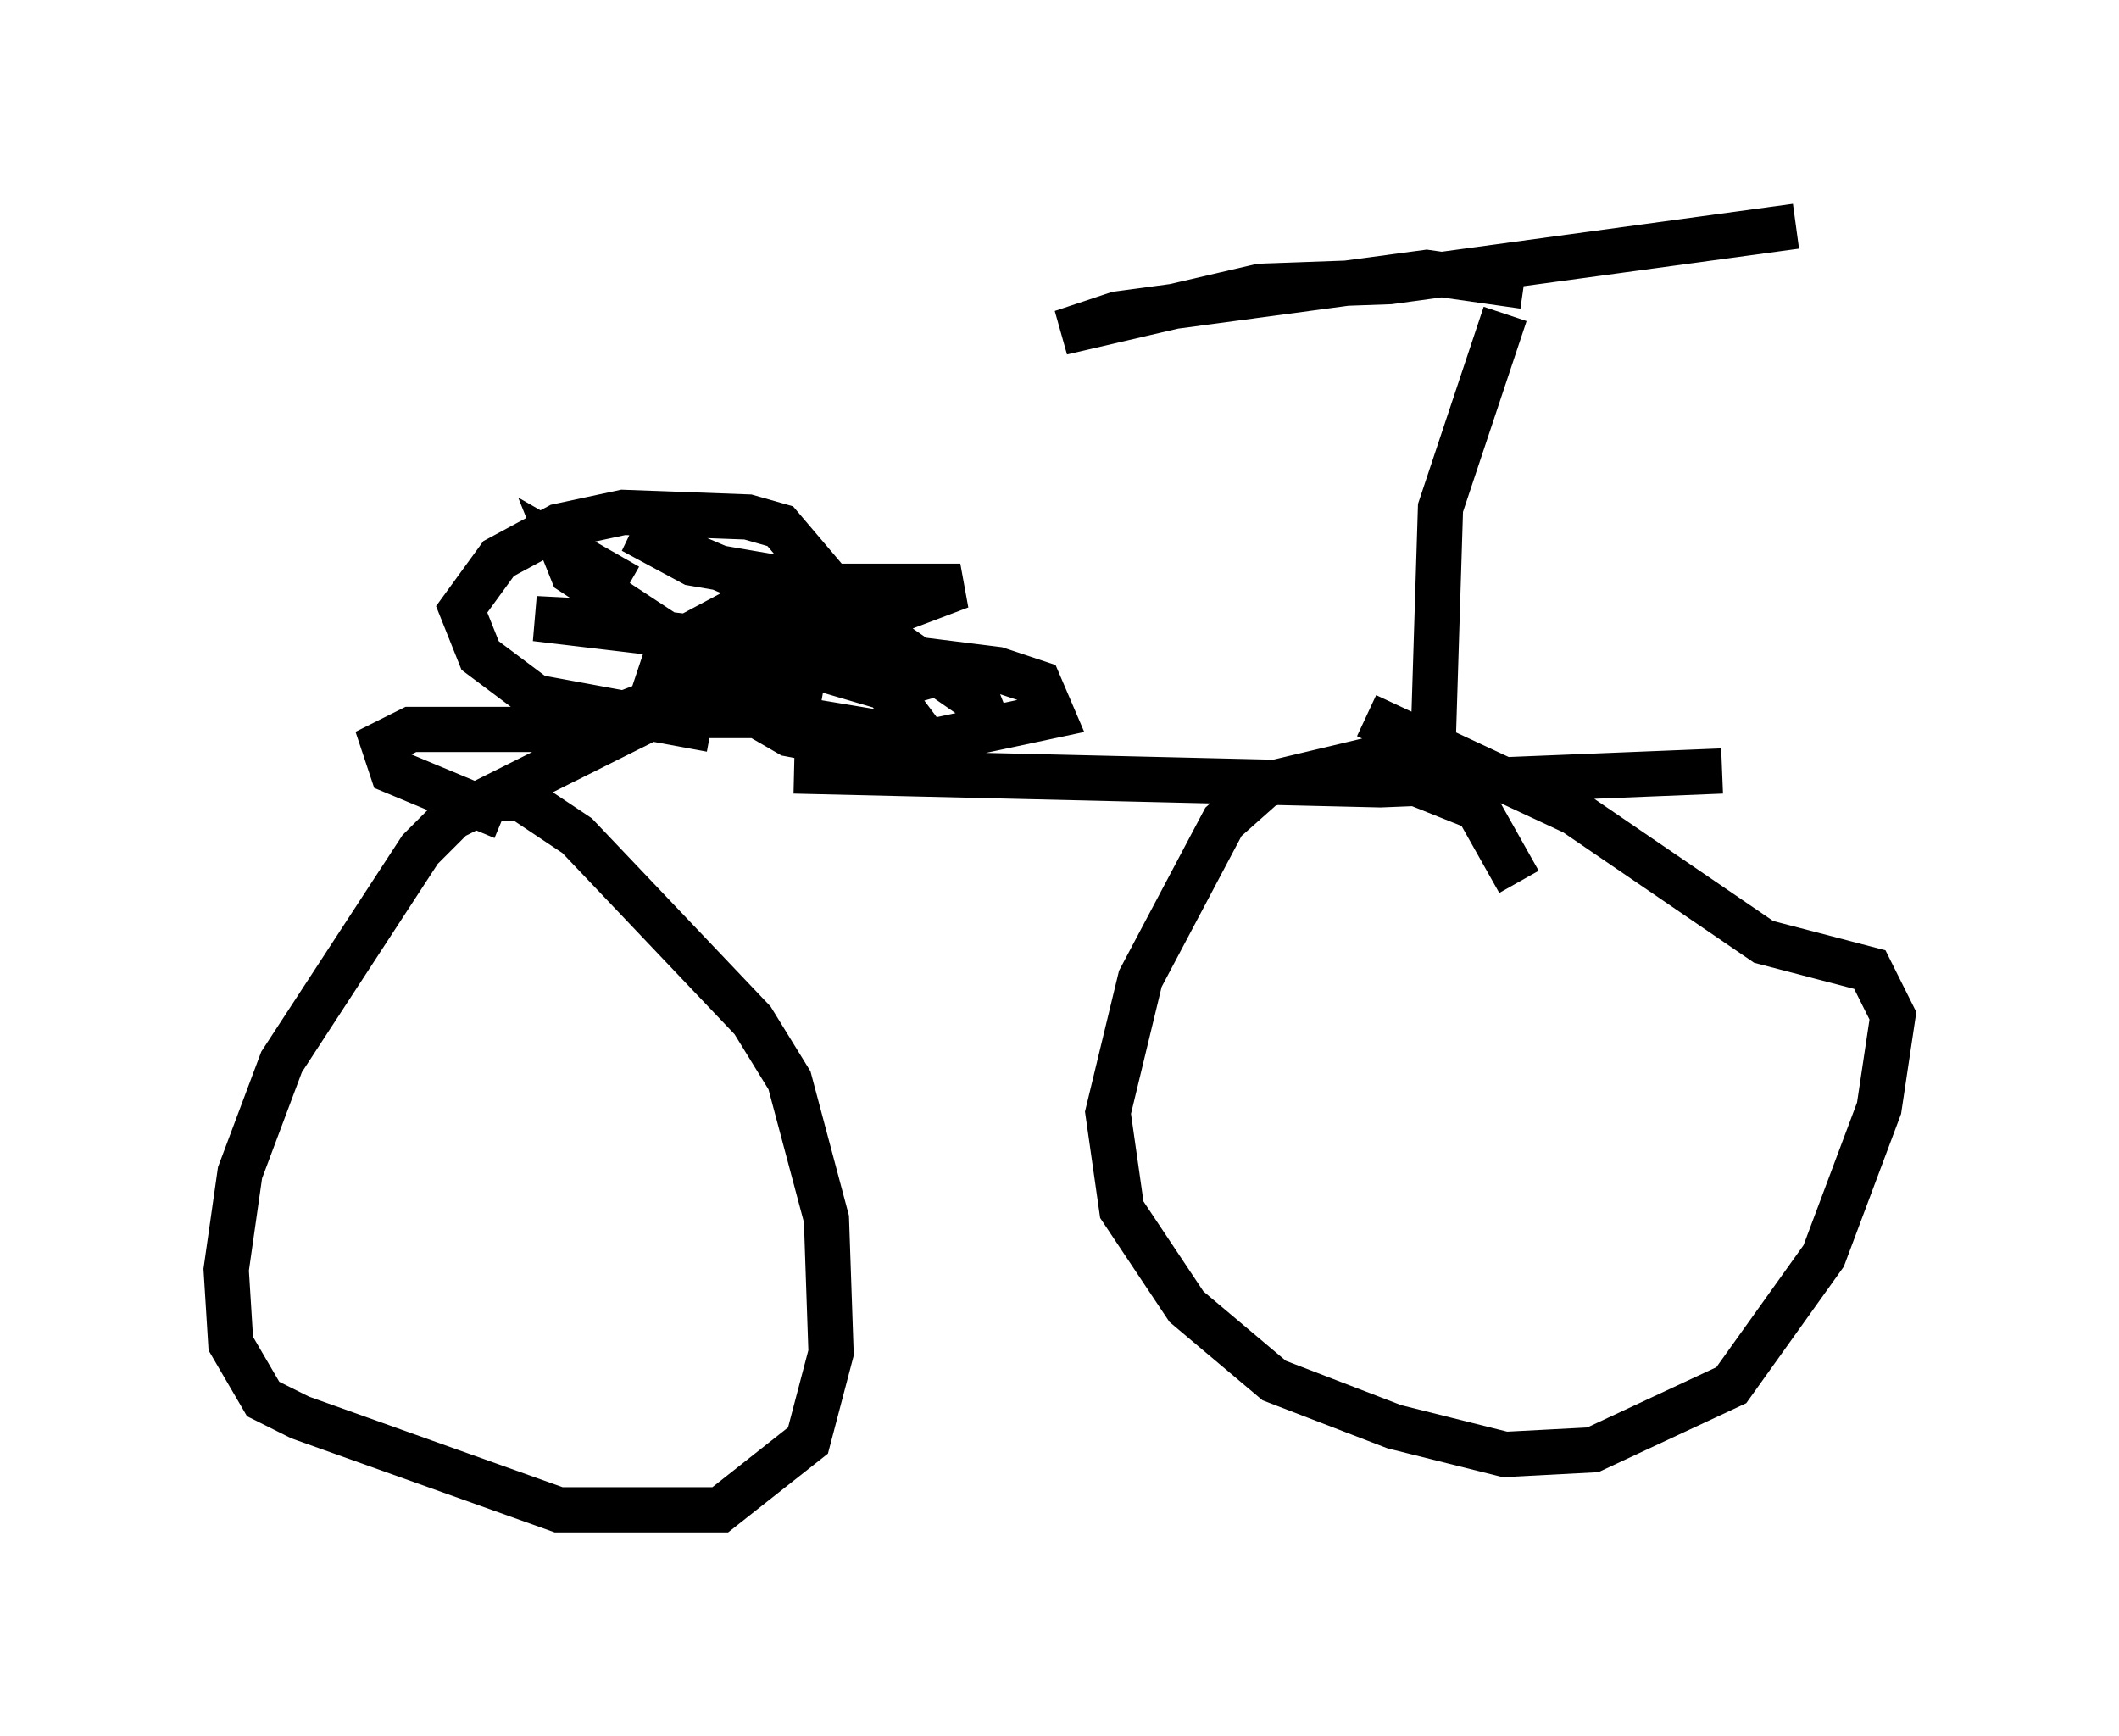 <?xml version="1.0" encoding="utf-8" ?>
<svg baseProfile="full" height="38.379" version="1.1" width="46.852" xmlns="http://www.w3.org/2000/svg" xmlns:ev="http://www.w3.org/2001/xml-events" xmlns:xlink="http://www.w3.org/1999/xlink"><defs /><rect fill="white" height="38.379" width="46.852" x="0" y="0" /><path d="M8.471, 15.923 m9.086, 1.123 l12.965, 0.306 7.554, -0.306 m-22.356, -0.919 l-3.879, -0.715 -1.225, -0.919 l-0.408, -1.021 0.817, -1.123 l1.327, -0.715 1.429, -0.306 l2.756, 0.102 0.715, 0.204 l1.735, 2.042 2.654, 1.838 l0.204, 0.51 -1.021, 0.408 l-3.675, -0.613 -2.246, 0.0 l-0.51, -0.306 0.408, -1.225 l1.531, -0.817 1.225, 0.306 l2.042, 1.429 0.613, 0.817 l-0.613, 0.613 -2.144, -0.408 l-1.94, -1.123 0.0, -0.51 l0.817, -0.51 5.717, 0.715 l0.919, 0.306 0.306, 0.715 l-4.798, 1.021 m-7.35, 1.225 l-2.45, -1.021 -0.204, -0.613 l0.613, -0.306 3.777, 0.0 l8.371, -3.165 -2.96, 0.0 l-2.96, -0.51 -1.327, -0.715 l4.798, 2.042 1.531, 1.225 l-0.715, 0.204 -3.471, -1.021 l-4.288, -0.51 1.94, 0.102 l4.39, 1.327 -1.94, -0.102 l-3.573, -2.348 -0.204, -0.51 l1.429, 0.817 m2.144, 2.348 l-0.715, 0.102 -5.308, 2.654 l-0.715, 0.715 -3.063, 4.696 l-0.919, 2.45 -0.306, 2.144 l0.102, 1.633 0.715, 1.225 l0.817, 0.408 5.717, 2.042 l3.573, 0.0 1.94, -1.531 l0.51, -1.94 -0.102, -2.96 l-0.817, -3.063 -0.817, -1.327 l-3.879, -4.083 -1.225, -0.817 l-0.613, 0.0 m22.663, 1.838 l-0.919, -1.633 -2.552, -1.021 l-2.144, 0.51 -0.919, 0.817 l-1.838, 3.471 -0.715, 2.96 l0.306, 2.144 1.429, 2.144 l1.94, 1.633 2.654, 1.021 l2.45, 0.613 1.94, -0.102 l3.063, -1.429 2.042, -2.858 l1.225, -3.267 0.306, -2.042 l-0.51, -1.021 -2.348, -0.613 l-4.185, -2.858 -4.594, -2.144 m3.063, -8.881 l-1.429, 4.288 -0.204, 6.533 m2.042, -11.433 l-2.144, -0.306 -6.84, 0.919 l-1.225, 0.408 4.39, -1.021 l2.858, -0.102 8.983, -1.225 " fill="none" stroke="black" stroke-width="1" /></svg>